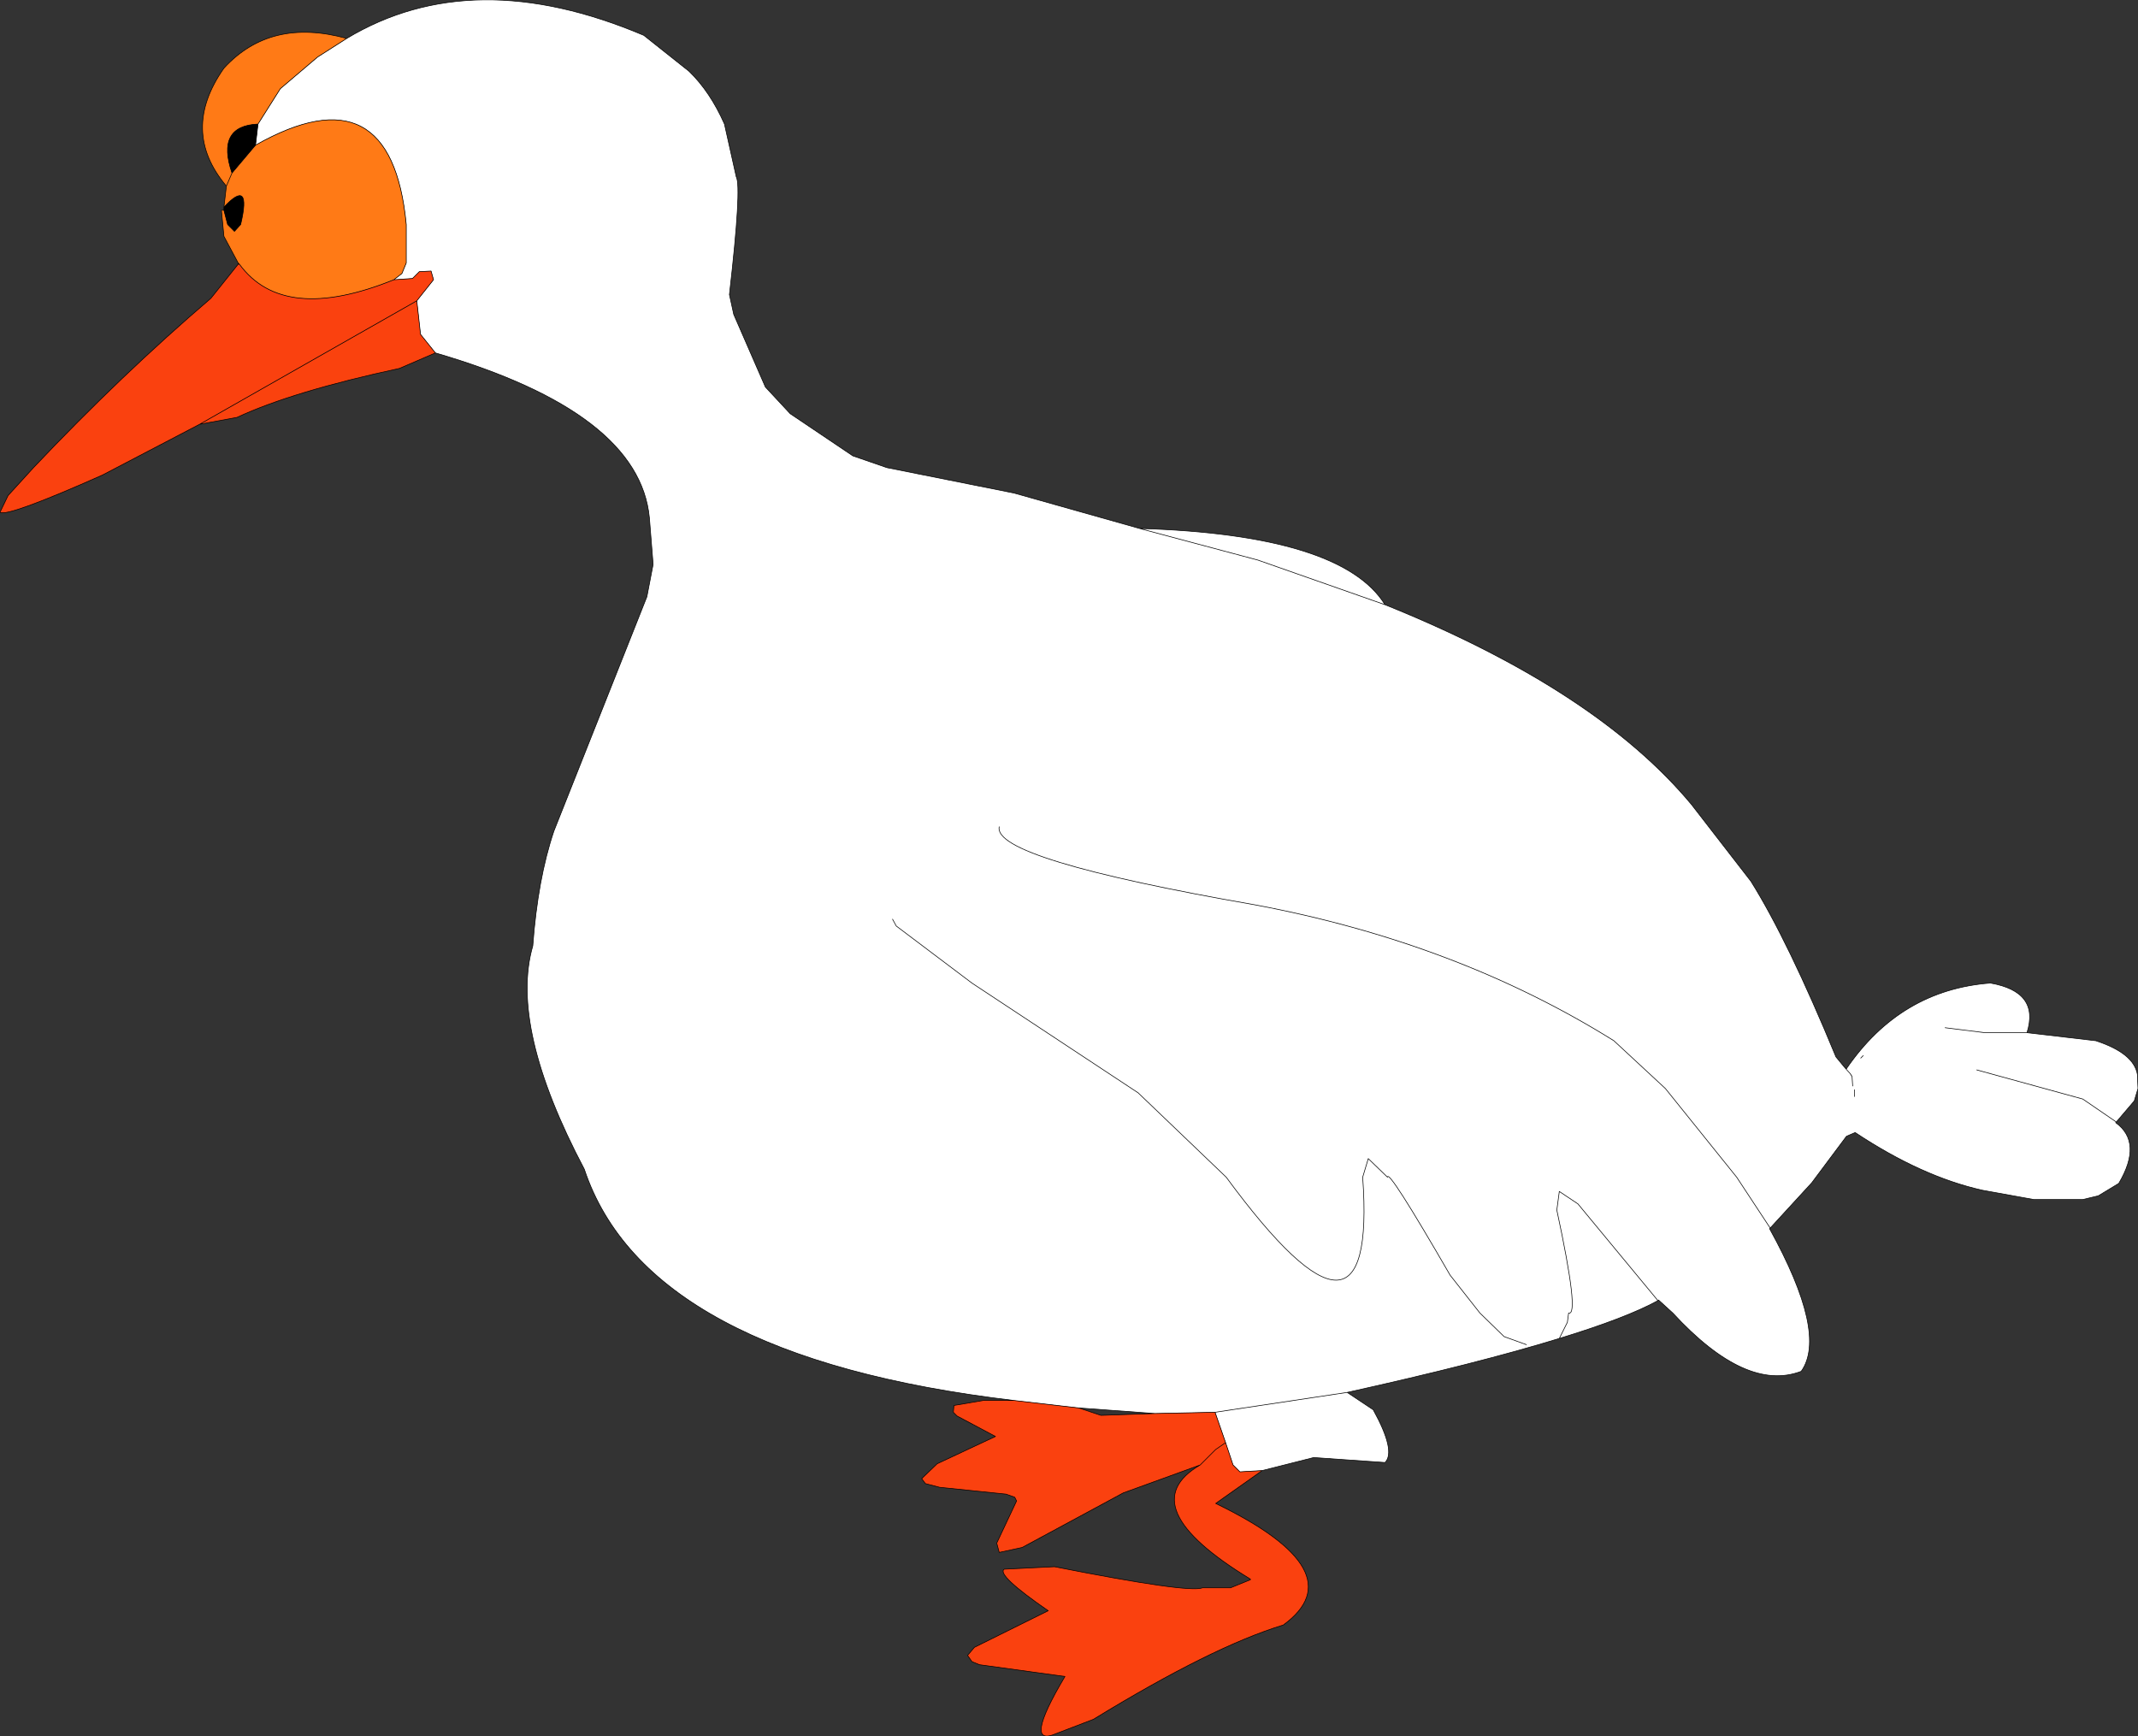 <?xml version="1.0" encoding="UTF-8" standalone="no"?>
<svg xmlns:xlink="http://www.w3.org/1999/xlink" height="139.95px" width="172.35px" xmlns="http://www.w3.org/2000/svg">
  <rect width="100%" height="100%" fill="#333333" stroke="none"/>
  <g transform="matrix(1.0, 0.0, 0.0, 1.0, 178.3, -12.4)">
    <path d="M-150.35 15.5 Q-140.2 9.4 -126.4 15.25 L-122.75 18.15 Q-121.05 19.8 -119.9 22.4 L-118.95 26.65 Q-118.5 27.45 -119.5 36.15 L-119.15 37.75 -116.6 43.6 -114.6 45.75 -109.55 49.15 -106.8 50.1 -96.55 52.15 -86.45 55.0 Q-70.15 55.5 -66.65 61.15 -49.65 68.0 -41.95 77.25 L-37.15 83.45 Q-34.15 88.25 -30.3 97.6 L-29.6 98.45 -29.45 98.55 Q-25.1 92.2 -17.85 91.65 -13.85 92.35 -14.9 95.65 L-9.35 96.3 Q-6.3 97.3 -6.0 99.0 L-5.95 100.15 -6.25 101.15 -7.7 102.85 -7.75 102.9 Q-5.55 104.5 -7.5 107.8 L-9.15 108.8 -10.4 109.1 -14.35 109.1 -18.5 108.35 Q-23.4 107.25 -28.75 103.7 L-29.45 104.0 -32.25 107.75 -35.6 111.4 -35.65 111.45 Q-30.95 119.95 -33.1 122.95 -37.55 124.65 -43.45 118.25 L-44.6 117.2 -44.65 117.25 Q-47.2 118.65 -52.6 120.3 -59.1 122.3 -69.7 124.65 L-67.6 126.05 Q-65.75 129.4 -66.65 130.3 L-72.4 129.9 -76.55 130.95 -78.35 131.05 -78.9 130.5 -79.5 128.7 -80.35 126.25 -85.2 126.35 -91.35 125.9 -96.55 125.3 Q-126.15 121.8 -131.2 106.65 -137.25 95.2 -135.35 88.65 -134.95 83.25 -133.65 79.4 L-126.15 60.5 -125.65 57.9 -125.95 54.15 Q-126.75 45.65 -143.2 40.85 L-144.4 39.35 -144.7 36.65 -143.35 34.95 -143.55 34.25 -144.5 34.3 -145.05 34.85 -146.55 34.95 -145.9 34.45 -145.55 33.6 -145.55 30.5 Q-146.75 17.9 -157.7 24.1 L-157.5 22.4 -155.7 19.55 -152.7 17.0 -150.35 15.5 M-21.5 95.25 L-18.3 95.65 -14.9 95.65 -18.3 95.65 -21.5 95.25 M-28.3 97.7 L-28.1 97.5 -28.3 97.7 M-28.95 99.95 L-29.0 99.2 -29.05 99.1 -29.15 98.95 -29.6 98.45 -29.15 98.95 -29.05 99.1 -29.0 99.2 -28.95 99.95 M-35.6 111.4 L-38.3 107.3 -44.05 100.15 -48.2 96.3 Q-60.85 88.4 -77.1 85.35 -98.3 81.65 -97.75 79.05 -98.3 81.65 -77.1 85.35 -60.85 88.4 -48.2 96.3 L-44.05 100.15 -38.3 107.3 -35.6 111.4 M-86.45 55.0 L-76.9 57.55 -66.65 61.15 -76.9 57.55 -86.45 55.0 M-55.25 120.8 L-57.05 120.15 -59.0 118.25 -61.4 115.2 Q-66.4 106.55 -66.45 107.3 L-68.0 105.8 -68.45 107.3 Q-67.25 123.9 -79.45 107.3 L-86.55 100.5 -99.95 91.65 -106.05 87.05 -106.35 86.5 -106.05 87.05 -99.95 91.65 -86.55 100.5 -79.45 107.3 Q-67.25 123.9 -68.45 107.3 L-68.0 105.8 -66.45 107.3 Q-66.4 106.55 -61.4 115.2 L-59.0 118.25 -57.05 120.15 -55.25 120.8 M-44.65 117.25 L-51.1 109.45 -52.6 108.45 -52.8 109.95 Q-50.95 118.55 -51.85 118.25 L-51.95 119.0 -52.6 120.3 -51.95 119.0 -51.85 118.25 Q-50.95 118.55 -52.8 109.95 L-52.6 108.45 -51.1 109.45 -44.65 117.25 M-28.8 100.8 L-28.8 100.25 -28.8 100.8 M-18.95 98.65 L-10.4 101.0 -7.7 102.85 -10.4 101.0 -18.95 98.65 M-29.0 99.2 L-29.15 98.95 -29.0 99.2 M-69.7 124.65 L-80.35 126.25 -69.7 124.65" fill="#ffffff" fill-rule="evenodd" stroke="none"/>
    <path d="M-159.1 33.7 L-159.1 33.6 -160.25 31.45 -160.45 29.35 -160.25 29.35 -159.95 30.5 -159.4 31.05 -158.9 30.5 Q-158.0 26.7 -160.25 29.1 L-160.05 27.4 Q-163.8 22.95 -160.25 17.9 -156.5 13.8 -150.35 15.5 L-152.7 17.0 -155.7 19.55 -157.5 22.4 Q-160.9 22.55 -159.6 26.35 L-160.05 27.4 -159.6 26.35 -157.7 24.1 Q-146.75 17.9 -145.55 30.5 L-145.55 33.6 -145.9 34.45 -146.55 34.95 Q-155.45 38.55 -159.0 33.7 L-159.1 33.7 M-159.1 33.6 L-159.0 33.7 -159.1 33.6" fill="#ff7a16" fill-rule="evenodd" stroke="none"/>
    <path d="M-160.25 29.35 L-160.25 29.1 Q-158.0 26.7 -158.9 30.5 L-159.4 31.05 -159.95 30.5 -160.25 29.35 M-157.5 22.4 L-157.7 24.1 -159.6 26.35 Q-160.9 22.55 -157.5 22.4" fill="#000000" fill-rule="evenodd" stroke="none"/>
    <path d="M-76.55 130.95 L-80.3 133.6 Q-68.95 139.1 -74.85 143.4 -80.6 145.15 -90.15 151.0 L-93.15 152.15 Q-95.9 153.35 -92.45 147.55 L-99.35 146.6 -99.95 146.35 -100.3 145.85 -99.75 145.2 -93.8 142.25 Q-98.0 139.35 -97.35 138.9 L-93.3 138.7 Q-82.45 140.85 -81.35 140.4 L-79.1 140.4 -77.5 139.75 -77.5 139.7 Q-87.2 133.8 -81.55 130.5 L-87.75 132.75 -95.9 137.15 -97.75 137.55 -97.95 136.8 -96.35 133.4 -96.5 133.1 -97.2 132.85 -102.55 132.3 -103.7 132.0 -104.0 131.6 -102.75 130.4 -98.05 128.2 -101.15 126.55 -101.45 126.25 -101.4 125.7 -99.05 125.3 -96.55 125.3 -91.35 125.9 -89.55 126.5 -85.2 126.35 -80.35 126.25 -79.5 128.7 -80.3 129.25 -81.55 130.5 -80.3 129.25 -79.5 128.7 -78.9 130.5 -78.35 131.05 -76.55 130.95 M-162.2 46.6 L-170.05 50.7 Q-177.7 54.1 -178.3 53.7 L-177.65 52.35 -175.6 50.1 Q-168.5 42.6 -161.3 36.45 L-159.1 33.7 -159.0 33.7 Q-155.45 38.55 -146.55 34.95 L-145.05 34.85 -144.5 34.3 -143.55 34.25 -143.35 34.95 -144.7 36.65 -162.2 46.6" fill="#fa410f" fill-rule="evenodd" stroke="none"/>
    <path d="M-143.2 40.85 L-146.1 42.1 Q-154.7 43.95 -159.2 46.05 L-162.2 46.6 -144.7 36.65 -144.4 39.35 -143.2 40.85" fill="#fa420e" fill-rule="evenodd" stroke="none"/>
    <path d="M-150.35 15.5 Q-140.2 9.4 -126.4 15.25 L-122.75 18.15 Q-121.05 19.8 -119.9 22.4 L-118.95 26.65 Q-118.5 27.45 -119.5 36.15 L-119.15 37.75 -116.6 43.6 -114.6 45.75 -109.55 49.15 -106.8 50.1 -96.55 52.15 -86.45 55.0 Q-70.15 55.5 -66.65 61.15 -49.65 68.0 -41.95 77.25 L-37.15 83.45 Q-34.15 88.25 -30.3 97.6 L-29.6 98.45 -29.45 98.55 Q-25.1 92.2 -17.85 91.65 -13.85 92.35 -14.9 95.65 L-9.35 96.3 Q-6.3 97.3 -6.0 99.0 L-5.95 100.15 -6.25 101.15 -7.7 102.85 -7.75 102.9 Q-5.55 104.5 -7.5 107.8 L-9.15 108.8 -10.4 109.1 -14.35 109.1 -18.5 108.35 Q-23.4 107.25 -28.75 103.7 L-29.45 104.0 -32.25 107.75 -35.6 111.4 -35.65 111.45 Q-30.95 119.95 -33.1 122.95 -37.55 124.65 -43.45 118.25 L-44.6 117.2 -44.65 117.25 Q-47.2 118.65 -52.6 120.3 -59.1 122.3 -69.7 124.65 L-67.6 126.05 Q-65.75 129.4 -66.65 130.3 L-72.4 129.9 -76.55 130.95 -80.3 133.6 Q-68.95 139.1 -74.85 143.4 -80.6 145.15 -90.15 151.0 L-93.15 152.15 Q-95.9 153.35 -92.45 147.55 L-99.35 146.6 -99.95 146.35 -100.3 145.85 -99.75 145.2 -93.8 142.25 Q-98.0 139.35 -97.35 138.9 L-93.3 138.7 Q-82.45 140.85 -81.35 140.4 L-79.1 140.4 -77.5 139.75 -77.5 139.7 Q-87.2 133.8 -81.55 130.5 L-87.75 132.75 -95.9 137.15 -97.75 137.55 -97.95 136.8 -96.35 133.4 -96.5 133.1 -97.2 132.85 -102.55 132.3 -103.7 132.0 -104.0 131.6 -102.75 130.4 -98.05 128.2 -101.15 126.55 -101.45 126.25 -101.4 125.7 -99.05 125.3 -96.55 125.3 Q-126.15 121.8 -131.2 106.65 -137.25 95.2 -135.35 88.65 -134.95 83.25 -133.65 79.4 L-126.15 60.5 -125.65 57.9 -125.95 54.15 Q-126.75 45.65 -143.2 40.85 L-146.1 42.1 Q-154.7 43.95 -159.2 46.05 L-162.2 46.6 -170.05 50.7 Q-177.7 54.1 -178.3 53.7 L-177.65 52.35 -175.6 50.1 Q-168.5 42.6 -161.3 36.45 L-159.1 33.7 -159.1 33.6 -160.25 31.45 -160.45 29.35 -160.25 29.35 -160.25 29.1 -160.05 27.4 Q-163.8 22.95 -160.25 17.9 -156.5 13.8 -150.35 15.5 L-152.7 17.0 -155.7 19.55 -157.5 22.4 -157.7 24.1 Q-146.75 17.9 -145.55 30.5 L-145.55 33.6 -145.9 34.45 -146.55 34.95 -145.05 34.85 -144.5 34.3 -143.55 34.25 -143.35 34.95 -144.7 36.65 -144.4 39.35 -143.2 40.85 M-66.65 61.15 L-76.9 57.55 -86.45 55.0 M-97.75 79.05 Q-98.3 81.65 -77.1 85.35 -60.85 88.4 -48.2 96.3 L-44.05 100.15 -38.3 107.3 -35.6 111.4 M-29.6 98.45 L-29.15 98.95 -29.05 99.1 -29.0 99.2 -28.95 99.95 M-28.1 97.5 L-28.3 97.7 M-14.9 95.65 L-18.3 95.65 -21.5 95.25 M-160.05 27.4 L-159.6 26.35 Q-160.9 22.55 -157.5 22.4 M-160.25 29.1 Q-158.0 26.7 -158.9 30.5 L-159.4 31.05 -159.95 30.5 -160.25 29.35 M-159.0 33.7 L-159.1 33.6 M-159.1 33.7 L-159.0 33.7 Q-155.45 38.55 -146.55 34.95 M-159.6 26.35 L-157.7 24.1 M-106.35 86.5 L-106.05 87.05 -99.95 91.65 -86.55 100.5 -79.45 107.3 Q-67.25 123.9 -68.45 107.3 L-68.0 105.8 -66.45 107.3 Q-66.4 106.55 -61.4 115.2 L-59.0 118.25 -57.05 120.15 -55.25 120.8 M-91.35 125.9 L-89.55 126.5 -85.2 126.35 -91.35 125.9 -96.55 125.3 M-7.7 102.85 L-10.4 101.0 -18.95 98.65 M-28.8 100.25 L-28.8 100.8 M-52.6 120.3 L-51.95 119.0 -51.85 118.25 Q-50.95 118.55 -52.8 109.95 L-52.6 108.45 -51.1 109.45 -44.65 117.25 M-79.5 128.7 L-80.35 126.25 -85.2 126.35 M-79.5 128.7 L-80.3 129.25 -81.55 130.5 M-76.55 130.95 L-78.35 131.05 -78.9 130.5 -79.5 128.7 M-80.35 126.25 L-69.7 124.65 M-29.15 98.95 L-29.0 99.2 M-144.7 36.65 L-162.2 46.6" fill="none" stroke="#000000" stroke-linecap="round" stroke-linejoin="round" stroke-width="0.05"/>
  </g>
</svg>
